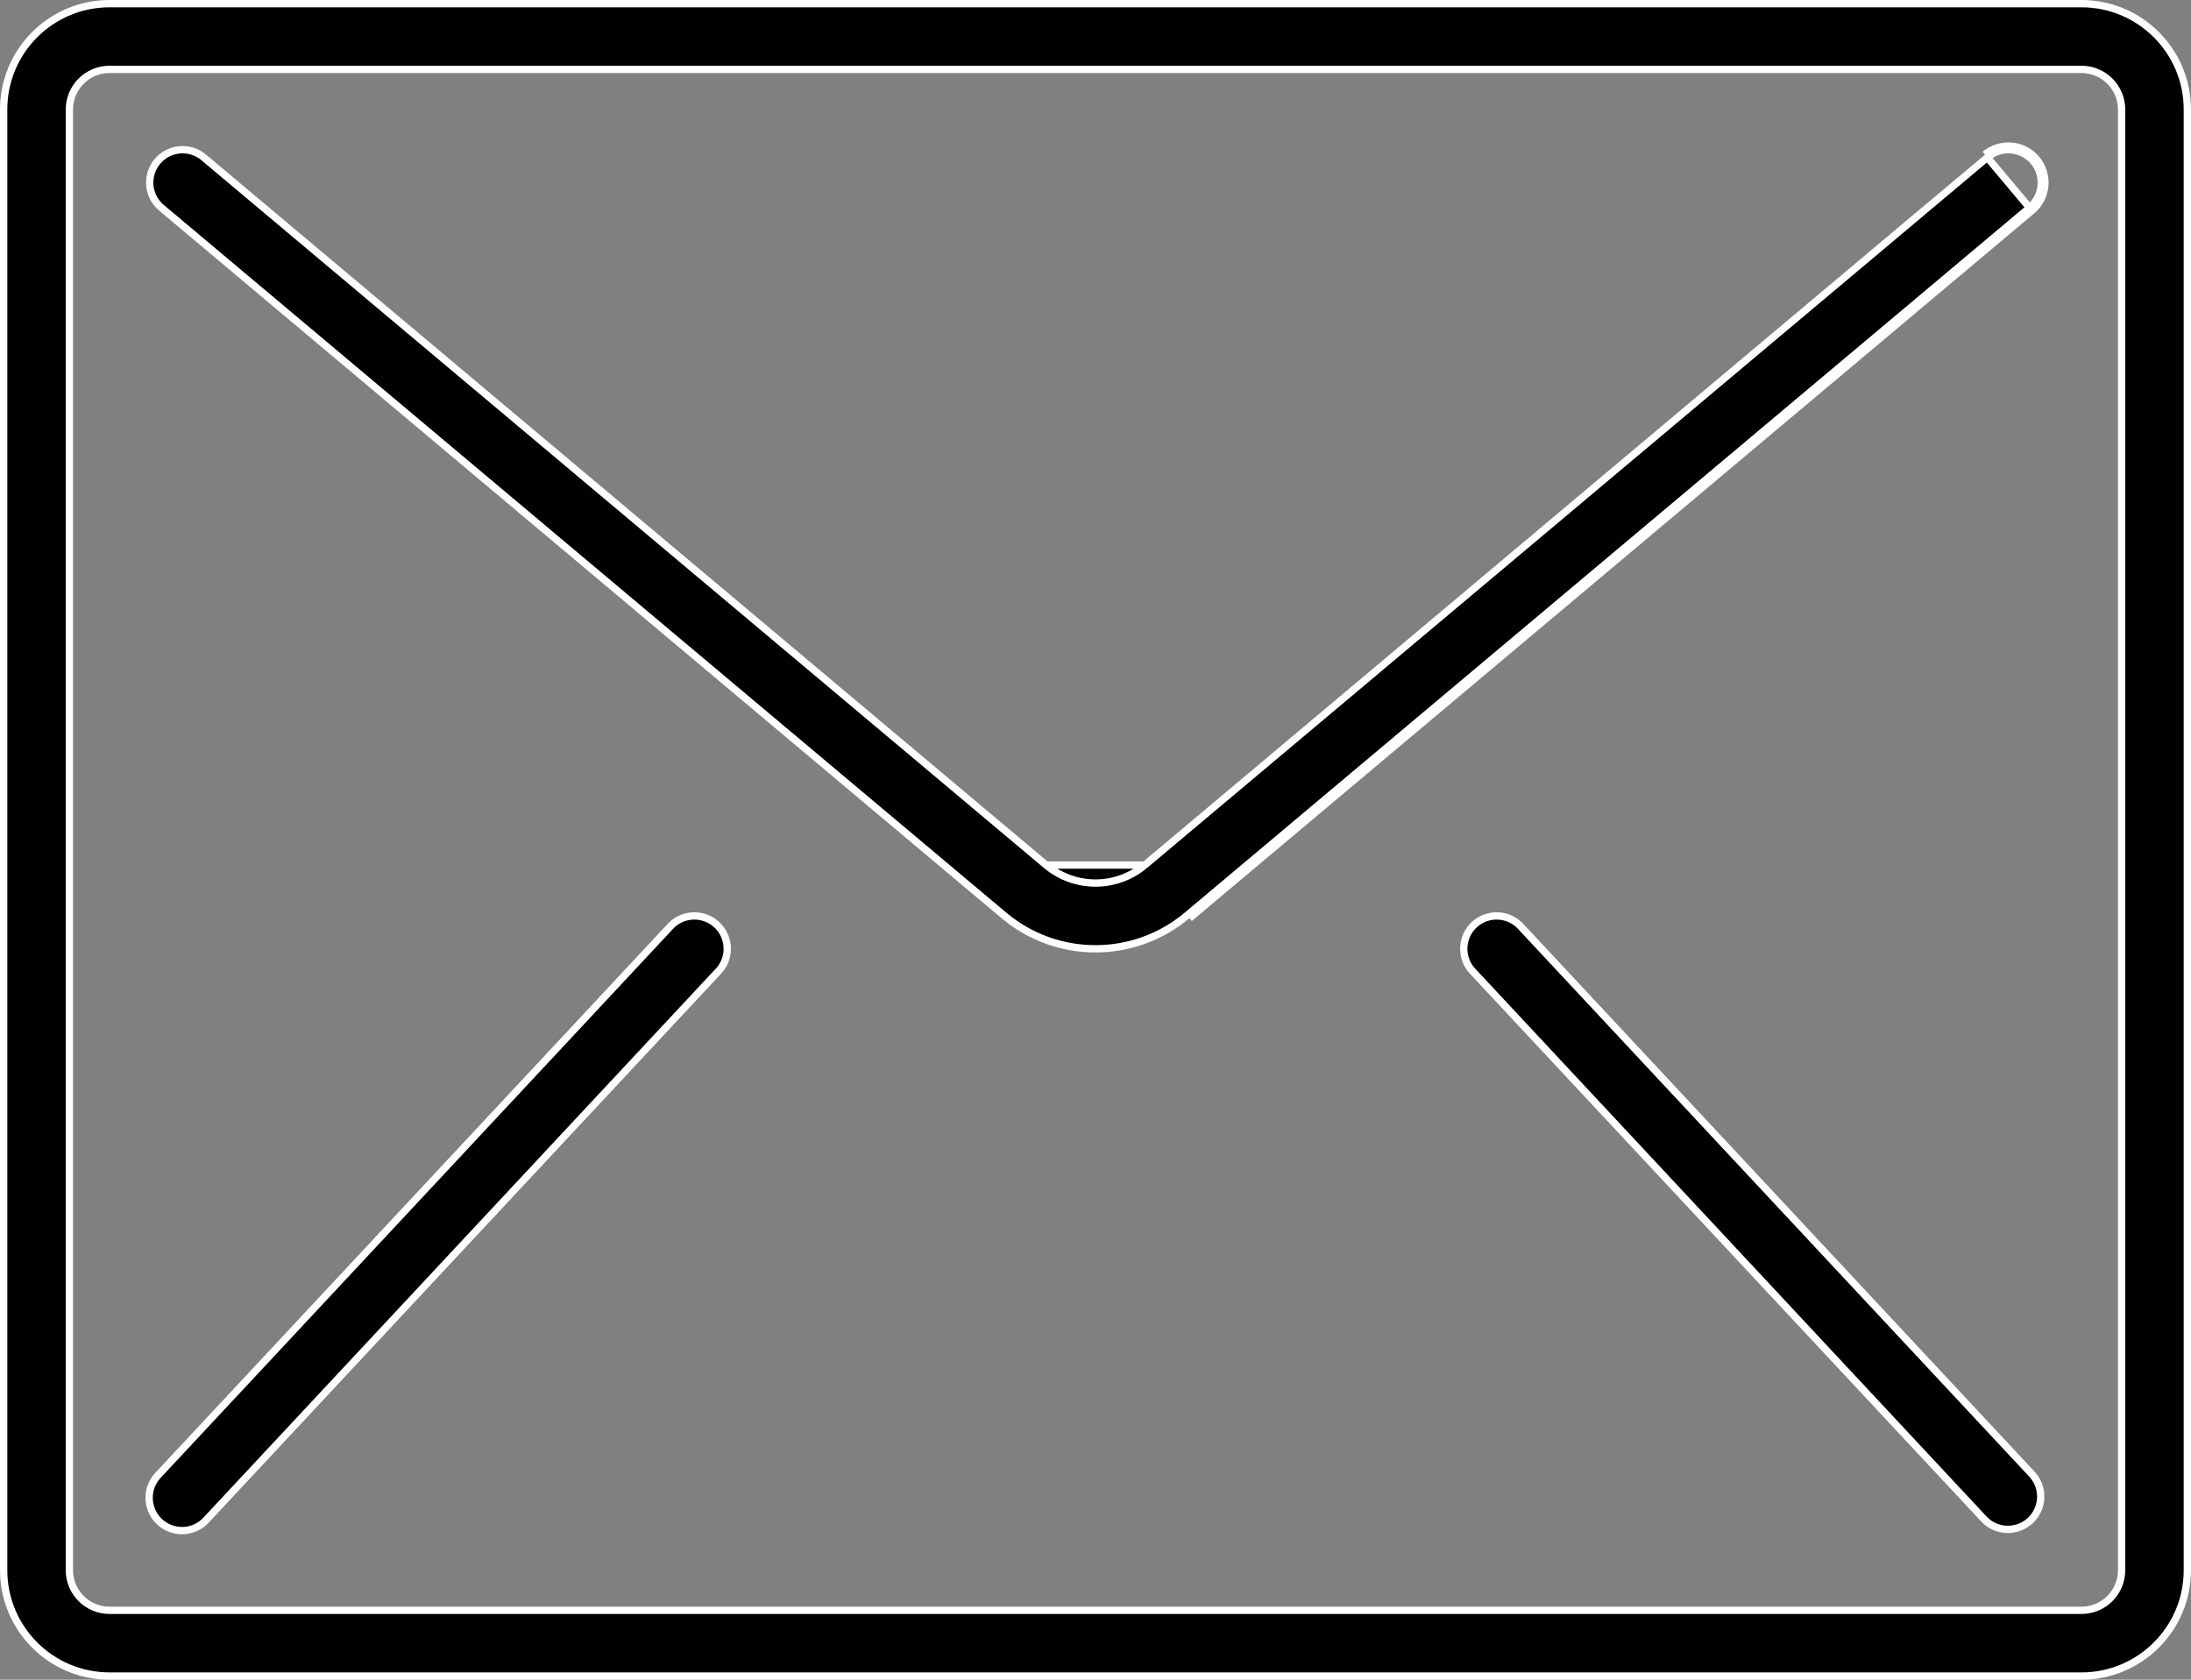 <svg width="150" height="115" viewBox="0 0 150 115" fill="none" xmlns="http://www.w3.org/2000/svg">
<rect x="0" y="0" width="150" height="115" fill="#808080" stroke="none"/>
<path d="M139.107 14.415C139.615 13.989 139.933 13.378 139.991 12.718C140.048 12.057 139.841 11.401 139.415 10.893C138.989 10.384 138.378 10.067 137.718 10.009C137.057 9.952 136.4 10.159 135.893 10.585M139.107 14.415L135.893 10.585M139.107 14.415L81.433 62.862L139.107 14.415ZM135.893 10.585L136.053 10.777L78.378 59.226M135.893 10.585L136.053 10.777C136.51 10.393 137.101 10.206 137.696 10.258C138.29 10.31 138.84 10.596 139.223 11.053L139.223 11.054C139.607 11.511 139.794 12.101 139.742 12.696C139.69 13.291 139.404 13.84 138.947 14.224L138.947 14.224L81.272 62.671L81.272 62.671C77.647 65.722 72.353 65.722 68.729 62.671L68.728 62.671L11.053 14.223L11.053 14.223C10.438 13.707 10.144 12.901 10.284 12.109C10.424 11.317 10.976 10.66 11.731 10.385C12.486 10.11 13.331 10.26 13.947 10.776C13.947 10.776 13.947 10.776 13.947 10.776L71.621 59.226H78.378M78.378 59.226C78.378 59.226 78.378 59.226 78.378 59.226C76.425 60.868 73.575 60.868 71.621 59.226L78.378 59.226ZM45.855 63.466L45.855 63.466L45.859 63.461C46.402 62.852 47.232 62.585 48.029 62.763C48.825 62.94 49.463 63.535 49.695 64.318C49.928 65.1 49.719 65.947 49.148 66.53L49.145 66.534L14.145 104.034L14.145 104.034L14.141 104.039C13.598 104.648 12.768 104.915 11.971 104.737C11.175 104.56 10.537 103.965 10.304 103.182L10.065 103.254L10.304 103.182C10.072 102.4 10.281 101.553 10.851 100.97L10.851 100.97L10.855 100.966L45.855 63.466ZM104.141 63.461L104.145 63.466L139.141 100.961C139.142 100.962 139.142 100.963 139.143 100.963C139.955 101.876 139.89 103.27 138.996 104.104C138.103 104.937 136.708 104.905 135.854 104.032C135.853 104.032 135.852 104.031 135.852 104.03L100.855 66.534L100.855 66.534L100.851 66.53C100.281 65.947 100.072 65.1 100.305 64.318C100.537 63.535 101.175 62.94 101.971 62.763C102.768 62.585 103.598 62.852 104.141 63.461L104.141 63.461ZM7.5 0.25H142.5C146.504 0.25 149.75 3.496 149.75 7.5V107.5C149.75 111.504 146.504 114.75 142.5 114.75H7.5C3.496 114.75 0.25 111.504 0.25 107.5V7.5C0.25 3.496 3.496 0.25 7.5 0.25ZM142.5 110.25C144.019 110.25 145.25 109.019 145.25 107.5V7.5C145.25 5.981 144.019 4.75 142.5 4.75H7.5C5.981 4.75 4.75 5.981 4.75 7.5V107.5C4.75 109.019 5.981 110.25 7.5 110.25H142.5Z" fill="black" stroke="white" stroke-width="0.5"/>
</svg>
